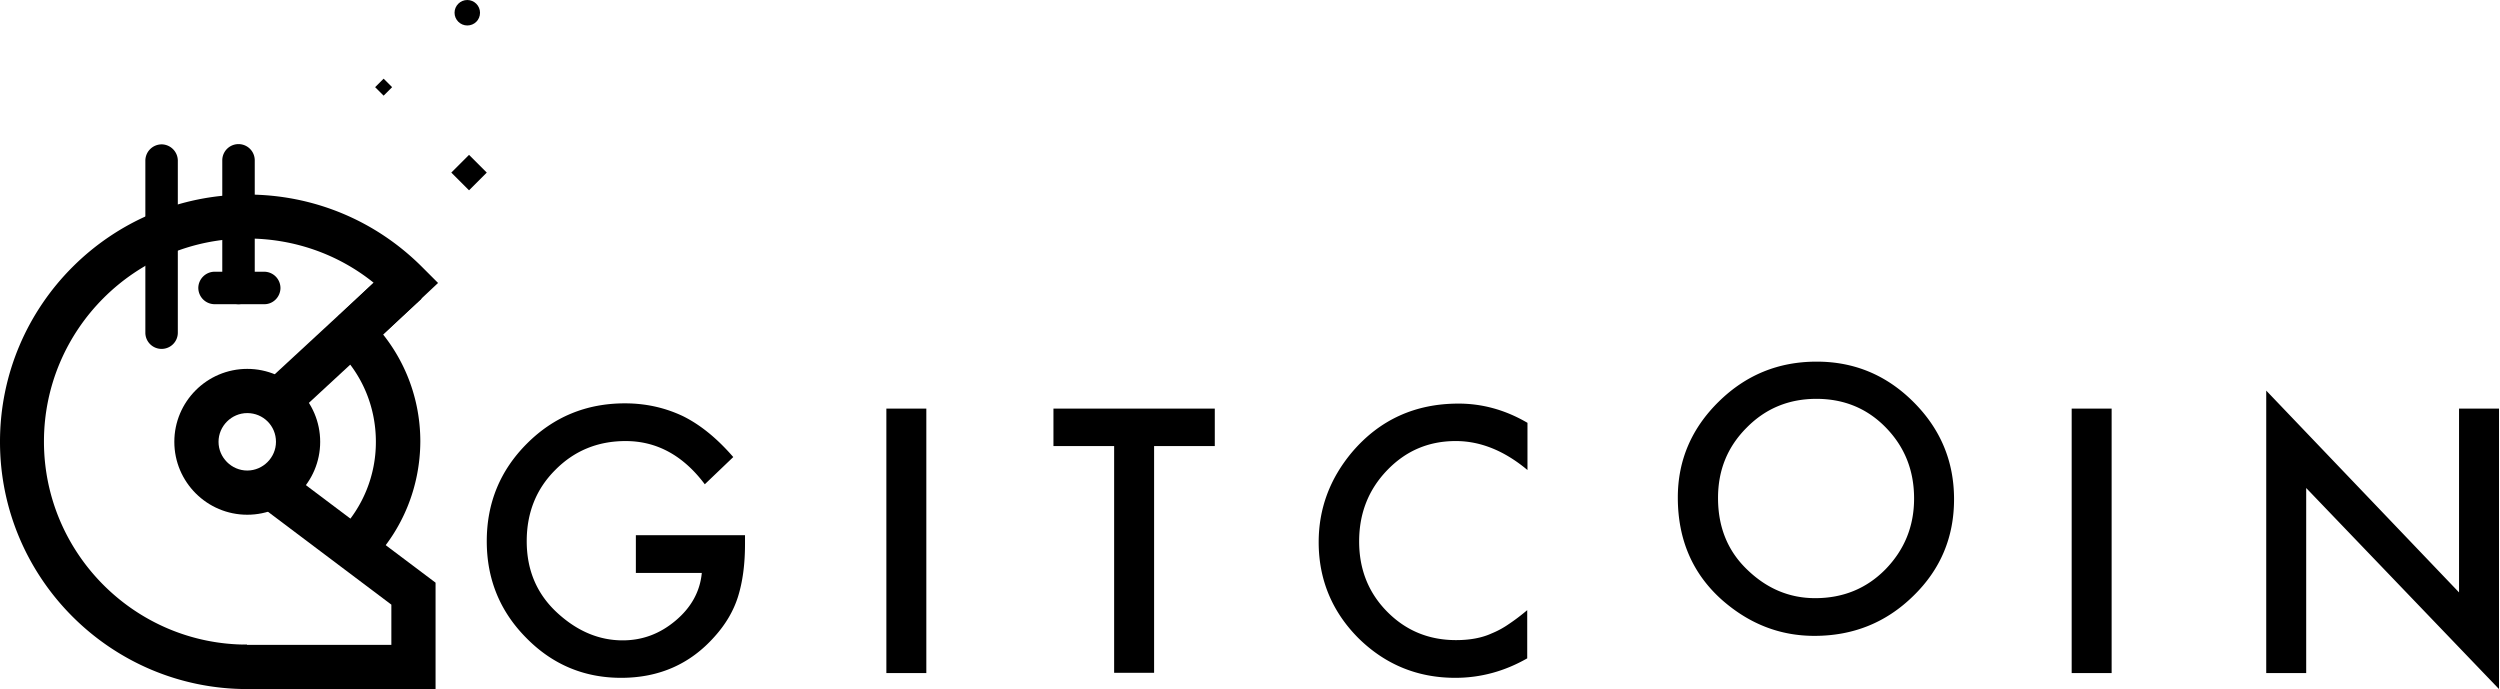 <svg xmlns="http://www.w3.org/2000/svg" width="1001" height="276" fill="#000"><path d="M95.5 121.8a6.49 6.49 0 0 1-6.5-6.5V64.2a6.49 6.49 0 1 1 13 0v51.1c-.1 3.6-3 6.5-6.5 6.5z"/><path d="M105.9 121.8H85.8c-3.6-.1-6.4-3-6.4-6.6a6.58 6.58 0 0 1 6.4-6.4h20.1c3.6.1 6.4 3 6.4 6.6-.1 3.6-3 6.4-6.4 6.4zM99 275.9c-54.6 0-99-44.4-99-99s44.4-99 99-99c26.4 0 51.3 10.3 70 29l6.4 6.4-28 26.3-12.1-12.9 14.3-13.5c-14.3-11.5-32-17.7-50.7-17.7-44.8 0-81.3 36.5-81.3 81.3s36.5 81.3 81.3 81.3"/><path d="M148.7 225L136 212.7a51.12 51.12 0 0 0 14.5-35.8c0-14-5.5-27.2-15.6-36.9l-6.6-6.5 7.1-6.7 6.1 6.4 5.8-6c13.5 13.1 21 30.8 21 49.6-.1 18.1-7 35.2-19.6 48.2z"/><path d="M99 165.4c-6.3 0-11.5 5.2-11.5 11.5s5.2 11.5 11.5 11.5 11.5-5.2 11.5-11.5c0-6.4-5.1-11.5-11.5-11.5zm0 40.7c-16.1 0-29.2-13.1-29.2-29.2s13.1-29.2 29.2-29.2 29.2 13.1 29.2 29.2-13.1 29.2-29.2 29.2zm63.8-93l-51.5 47.6z"/><path d="M156.8 106.6l12 13-51.5 47.6-12-13 51.5-47.6zm17.6 169.3h-77v-17.7h59.3v-16.1l-53.4-40.2 10.6-14.1 60.5 45.5v42.6zm6.3-206.8l7.1-7.1 7.1 7.1-7.1 7.1-7.1-7.1zm-30.5-34.2l3.4-3.4 3.4 3.4-3.4 3.4-3.4-3.4zm42-29.8c0-2.8-2.3-5.1-5.1-5.1S182 2.3 182 5.1s2.3 5.1 5.1 5.1 5.1-2.2 5.1-5.1z"/><path d="M64.7 139.7a6.49 6.49 0 0 1-6.5-6.5v-69c.1-3.6 3-6.4 6.6-6.4a6.58 6.58 0 0 1 6.4 6.4v69a6.49 6.49 0 0 1-6.5 6.5zm189.9 74.6h43.7v3.5c0 8-.9 15-2.8 21.1-1.8 5.7-4.9 11-9.3 15.9-9.8 11.1-22.3 16.6-37.5 16.6-14.8 0-27.5-5.3-38-16-10.6-10.7-15.8-23.6-15.8-38.7 0-15.4 5.4-28.4 16.1-39.1s23.8-16.1 39.2-16.1c8.3 0 16 1.7 23.2 5.1 6.9 3.4 13.6 8.8 20.2 16.4l-11.4 10.9c-8.7-11.6-19.3-17.3-31.7-17.3-11.2 0-20.6 3.9-28.2 11.6-7.6 7.6-11.4 17.1-11.4 28.5 0 11.8 4.2 21.5 12.7 29.1 7.9 7.1 16.5 10.6 25.7 10.6 7.9 0 14.9-2.6 21.2-7.9s9.8-11.7 10.5-19.1h-26.4v-15.1h0zm100.3-50.7h16v105.9h-16V163.6zm107.2 15v90.8h-16v-90.8h-24.3v-15h64.6v15h-24.3zm149.5-9.3v18.9c-9.2-7.7-18.8-11.6-28.7-11.6-10.9 0-20 3.9-27.5 11.7s-11.2 17.3-11.2 28.5c0 11.1 3.7 20.5 11.2 28.1s16.7 11.4 27.6 11.4c5.6 0 10.4-.9 14.3-2.7 2.2-.9 4.5-2.1 6.8-3.7 2.4-1.6 4.8-3.4 7.4-5.6v19.3c-9.1 5.2-18.7 7.8-28.8 7.8-15.1 0-28-5.3-38.7-15.8-10.6-10.6-16-23.5-16-38.5 0-13.5 4.5-25.5 13.4-36.1 11-12.9 25.2-19.4 42.6-19.4 9.5 0 18.7 2.5 27.6 7.7zm76.3 30.1c0 11.7 3.9 21.3 11.8 28.8 7.8 7.5 16.8 11.3 27.1 11.3 11.1 0 20.5-3.8 28.1-11.5 7.6-7.8 11.5-17.2 11.5-28.4 0-11.3-3.8-20.7-11.3-28.4s-16.8-11.5-27.8-11.5-20.3 3.8-27.9 11.5c-7.7 7.7-11.5 17-11.5 28.2zm-16.1-.2c0-14.9 5.5-27.7 16.4-38.4s23.9-16 39.2-16c15.1 0 28 5.4 38.8 16.2s16.2 23.7 16.2 38.9-5.4 28.1-16.3 38.7c-10.9 10.7-24.1 16-39.6 16-13.7 0-25.9-4.7-36.8-14.2-11.9-10.5-17.9-24.2-17.9-41.2zm157.7-35.6h16v105.9h-16V163.6zm77.9 105.9V156.4l77.2 80.8v-73.6h16v112.3l-77.2-80.5v74.1h-16z"/></svg>
